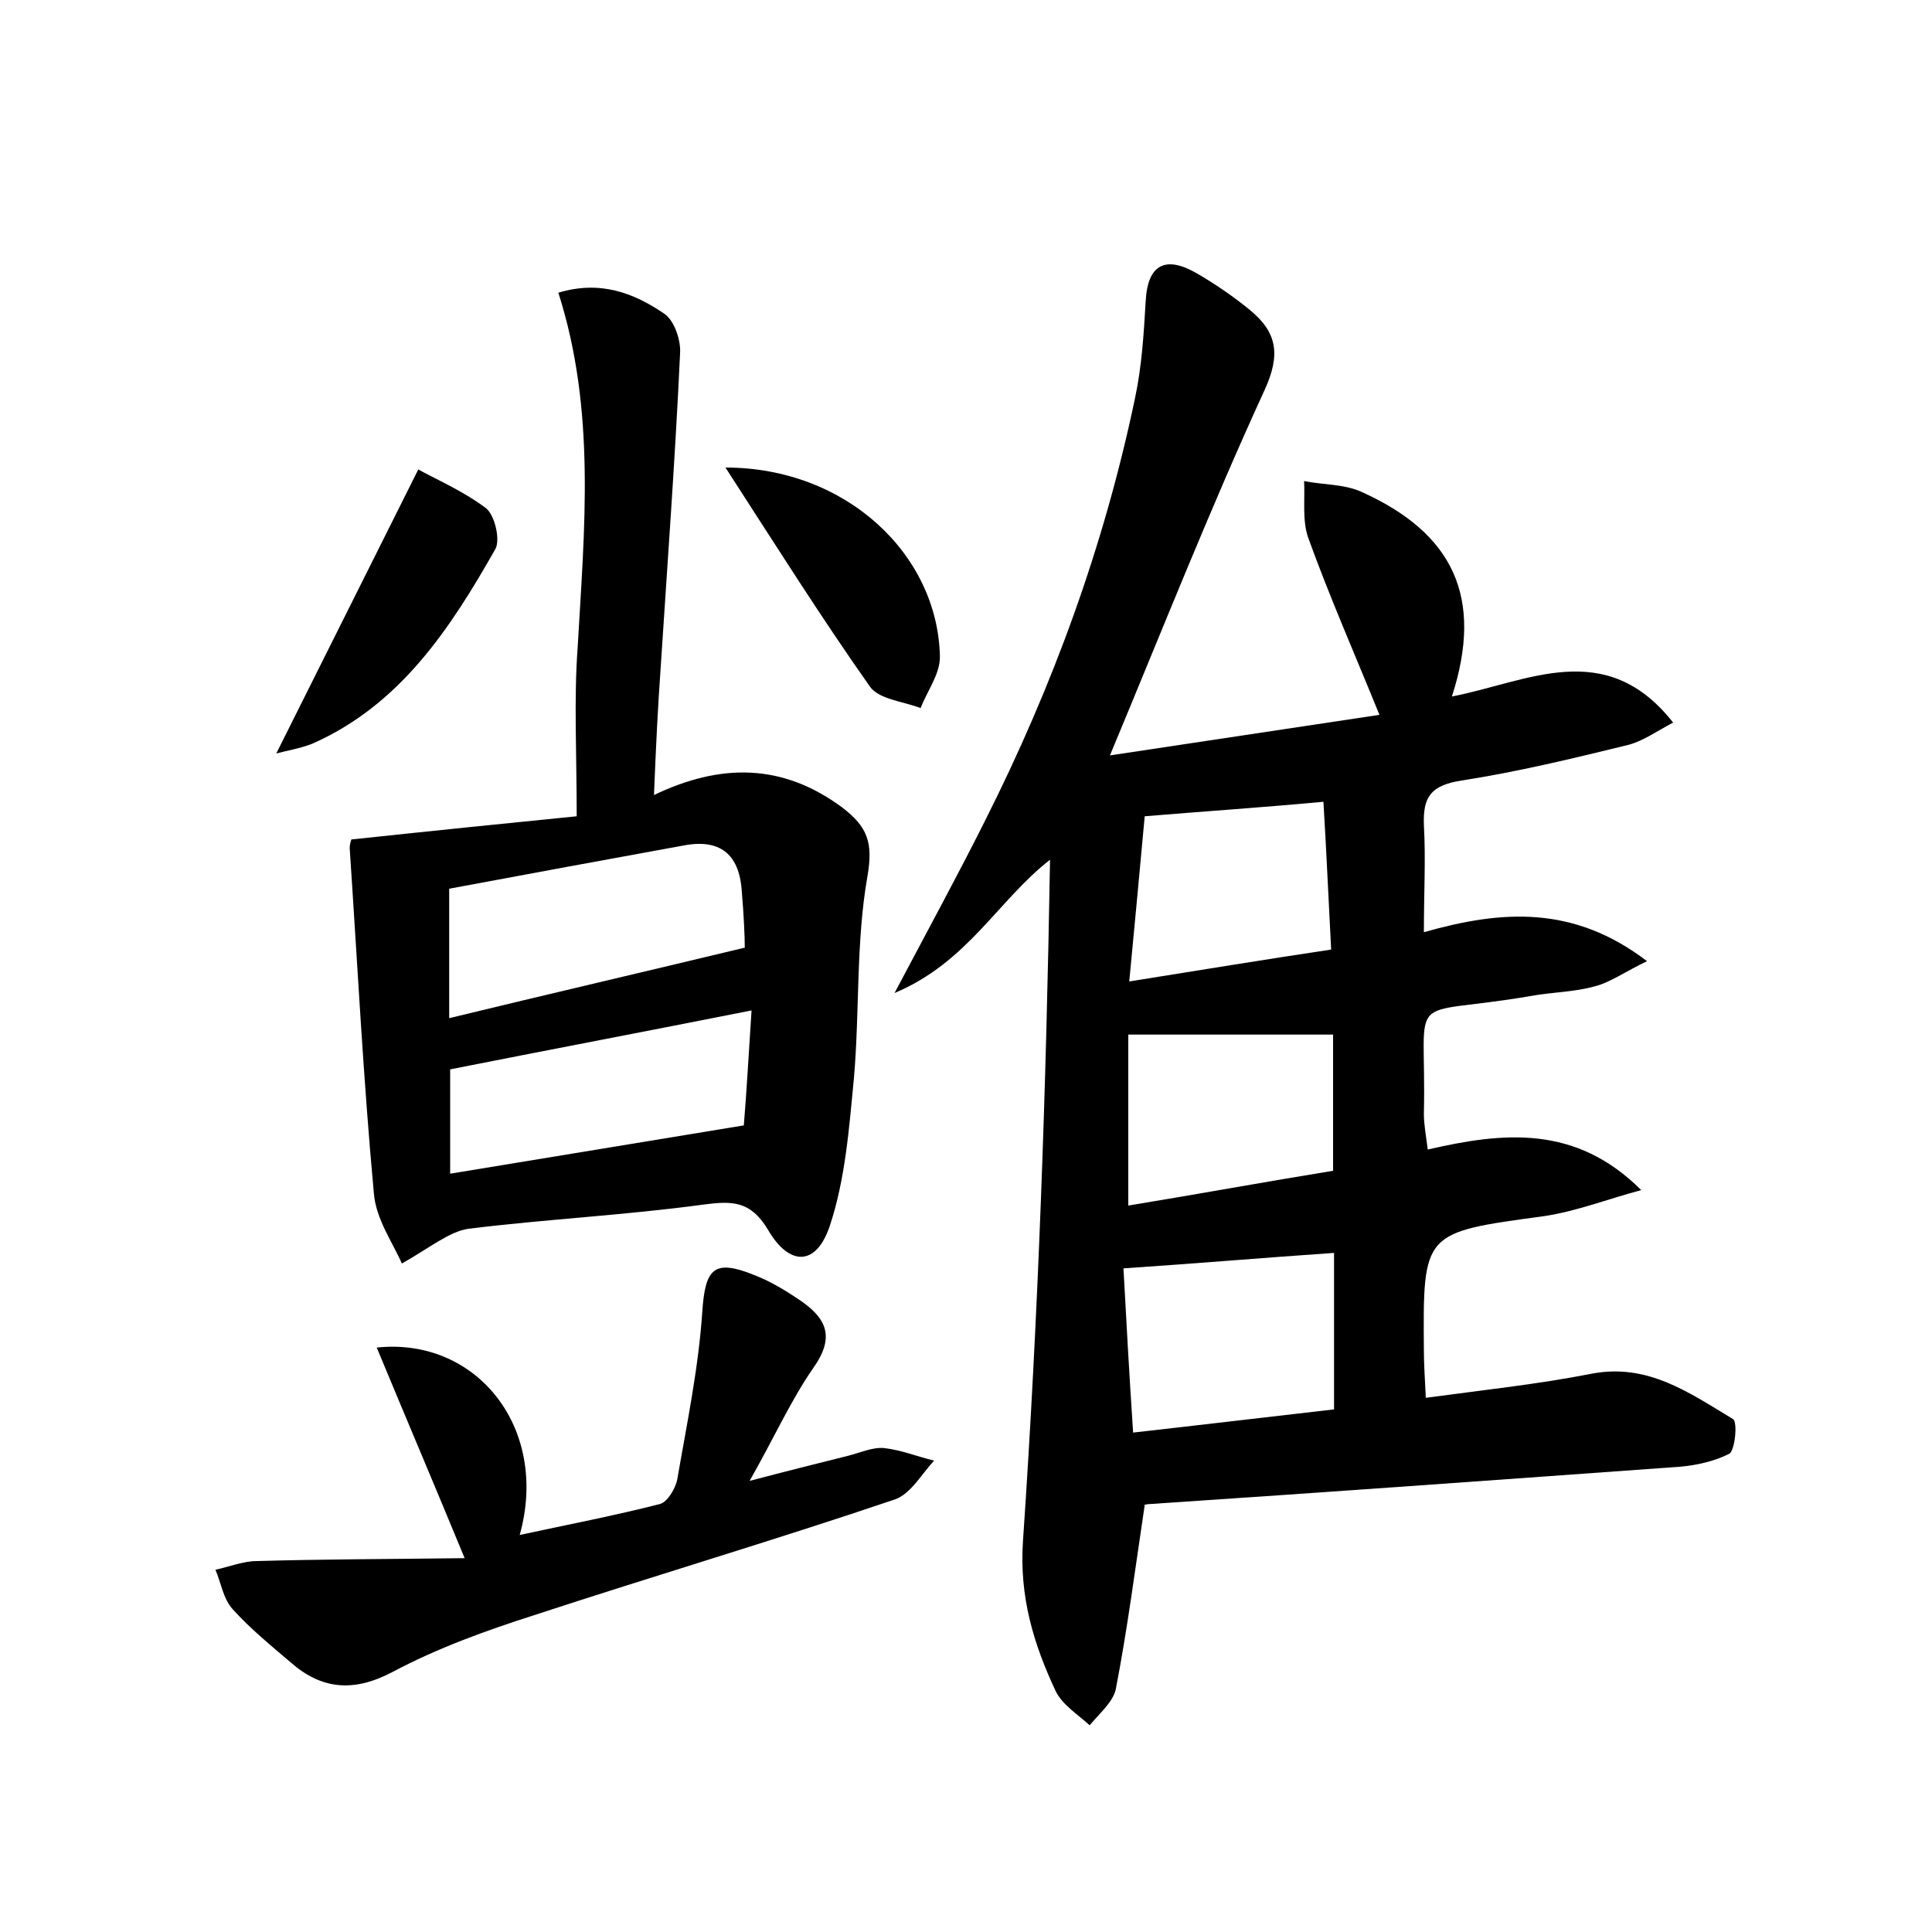 <?xml version="1.0" encoding="utf-8"?>
<!-- Generator: Adobe Illustrator 22.0.0, SVG Export Plug-In . SVG Version: 6.00 Build 0)  -->
<svg version="1.1" id="图层_1" xmlns="http://www.w3.org/2000/svg" xmlns:xlink="http://www.w3.org/1999/xlink" x="0px" y="0px"
	 viewBox="0 0 200 200" style="enable-background:new 0 0 200 200;" xml:space="preserve">
<style type="text/css">
	.st0{fill:#FFFFFF;}
</style>
<g>
	
	<path d="M92.6,102.8c3.6-6.8,6.6-12.3,9.4-17.9c7-13.9,12.3-28.4,15.5-43.7c0.7-3.3,0.9-6.6,1.1-10c0.2-4,2.2-4.7,5.3-2.9
		c1.9,1.1,3.8,2.4,5.5,3.8c2.8,2.3,3.2,4.6,1.5,8.3c-5.6,12.2-10.5,24.6-16,37.8c9.4-1.4,18.5-2.8,27.9-4.2
		c-2.6-6.4-5.2-12.3-7.4-18.4c-0.6-1.8-0.3-3.9-0.4-5.8c2,0.4,4.1,0.3,5.9,1.1c9.6,4.3,12.7,11,9.4,21.2c7.8-1.5,15.9-6.2,22.9,2.7
		c-1.7,0.9-3.1,1.9-4.6,2.3c-5.7,1.4-11.5,2.8-17.3,3.7c-3.2,0.5-4,1.7-3.9,4.6c0.2,3.5,0,7,0,11.1c8.1-2.3,15.5-2.8,23.1,3
		c-2.3,1.1-3.8,2.2-5.4,2.6c-2.1,0.6-4.4,0.6-6.6,1c-13.4,2.3-10.8-1-11.1,12.2c0,1.1,0.2,2.1,0.4,3.7c7.8-1.8,15.3-2.6,22.1,4.2
		c-3.4,0.9-6.7,2.2-10.1,2.7c-12.5,1.7-12.5,1.6-12.4,13.9c0,1.4,0.1,2.8,0.2,4.9c5.9-0.8,11.6-1.4,17.2-2.5
		c5.8-1.1,10.1,2,14.6,4.7c0.5,0.3,0.2,3.3-0.4,3.6c-1.8,0.9-3.9,1.3-6,1.4c-18,1.3-36,2.6-54,3.8c-0.4,0-0.9,0.2-0.5,0.1
		c-1,6.7-1.8,12.9-3,19.1c-0.3,1.3-1.7,2.5-2.7,3.7c-1.2-1.1-2.8-2.1-3.5-3.5c-2.3-4.9-3.8-9.8-3.4-15.6c1.6-23.4,2.4-46.9,2.8-70.5
		C103.3,93.2,100.2,99.6,92.6,102.8z M138.1,129.7c-7.3,0.5-14.3,1.1-21.8,1.6c0.3,5.5,0.6,11,1,17c7.1-0.8,13.8-1.6,20.8-2.4
		C138.1,140.5,138.1,135.3,138.1,129.7z M116.8,124.8c7.3-1.2,14.4-2.5,21.2-3.6c0-5.3,0-9.8,0-14.1c-7.2,0-14,0-21.2,0
		C116.8,112.8,116.8,118.5,116.8,124.8z M118.5,84.5c-0.5,5.5-1,10.8-1.6,17.1c7.5-1.2,14.2-2.3,20.9-3.3
		c-0.3-5.7-0.5-10.4-0.8-15.3C130.5,83.6,124.5,84,118.5,84.5z"/>
	<path d="M67.7,82.3C74.6,79,81,79,87.2,83.6c2.6,2,3.2,3.6,2.6,7.1c-1.2,6.8-0.8,13.9-1.4,20.9c-0.5,5.2-0.9,10.5-2.5,15.3
		c-1.4,4.2-4.2,4.2-6.4,0.4c-1.8-3-3.7-3-6.7-2.6c-8.1,1.1-16.2,1.5-24.3,2.5c-2,0.3-3.9,1.9-6.9,3.6c-0.9-2.1-2.7-4.6-2.9-7.3
		c-1.1-11.9-1.7-23.8-2.5-35.7c0-0.6,0.3-1.2,0.2-0.9c8.4-0.9,16.3-1.7,23.3-2.4c0-6.6-0.3-12.1,0.1-17.5c0.7-12.3,1.9-24.5-2-36.7
		c4.3-1.3,7.8,0,11,2.2c1,0.7,1.7,2.7,1.6,4.1c-0.5,10.8-1.3,21.6-2,32.4C68.1,73.2,67.9,77.3,67.7,82.3z M46.5,105.4
		c10.3-2.5,20.2-4.8,30.6-7.3c0-1-0.1-3.4-0.3-5.7c-0.2-3.7-2-5.6-5.9-4.9C62.7,89,54.5,90.5,46.5,92
		C46.5,96.8,46.5,100.8,46.5,105.4z M77.8,104.6c-11.1,2.2-21.1,4.1-31.2,6.1c0,2.9,0,6.6,0,10.8c10.3-1.7,20.1-3.3,30.4-5
		C77.3,112.9,77.5,109.1,77.8,104.6z"/>
	<path d="M77.6,153.3c3.8-1,7-1.8,10.2-2.6c1.2-0.3,2.5-0.9,3.7-0.8c1.8,0.2,3.5,0.9,5.2,1.3c-1.3,1.4-2.4,3.4-4,4
		c-12.4,4.2-24.9,7.9-37.4,12c-5,1.6-10,3.4-14.7,5.9c-4,2.1-7.3,1.8-10.5-1c-2.1-1.8-4.2-3.5-6-5.5c-1-1.1-1.2-2.7-1.8-4.1
		c1.4-0.3,2.9-0.9,4.3-0.9c6.9-0.2,13.9-0.2,21.5-0.3c-3.3-8-6.2-14.8-9.1-21.8c10.3-1.1,17.9,8.3,14.8,19.4c5.1-1.1,9.8-2,14.5-3.2
		c0.8-0.2,1.6-1.6,1.8-2.5c1-5.8,2.2-11.5,2.6-17.4c0.3-4.5,1.2-5.5,5.4-3.8c1.8,0.7,3.4,1.7,5,2.8c2.5,1.8,3.3,3.7,1.1,6.8
		C81.9,144.9,80.1,148.9,77.6,153.3z"/>
	<path d="M75.1,48.4c12.5,0,22,9,22.2,19.6c0,1.8-1.3,3.5-2,5.3c-1.8-0.7-4.4-0.9-5.3-2.3C85,63.9,80.4,56.6,75.1,48.4z"/>
	<path d="M28.6,78c4.8-9.6,9.5-19,14.7-29.4c1.8,1,4.6,2.2,7,4c0.9,0.7,1.5,3.2,1,4.2c-4.7,8.3-9.9,16.2-19,20.2
		C31,77.5,29.7,77.7,28.6,78z"/>
	
	
	
	
	
</g>
</svg>

